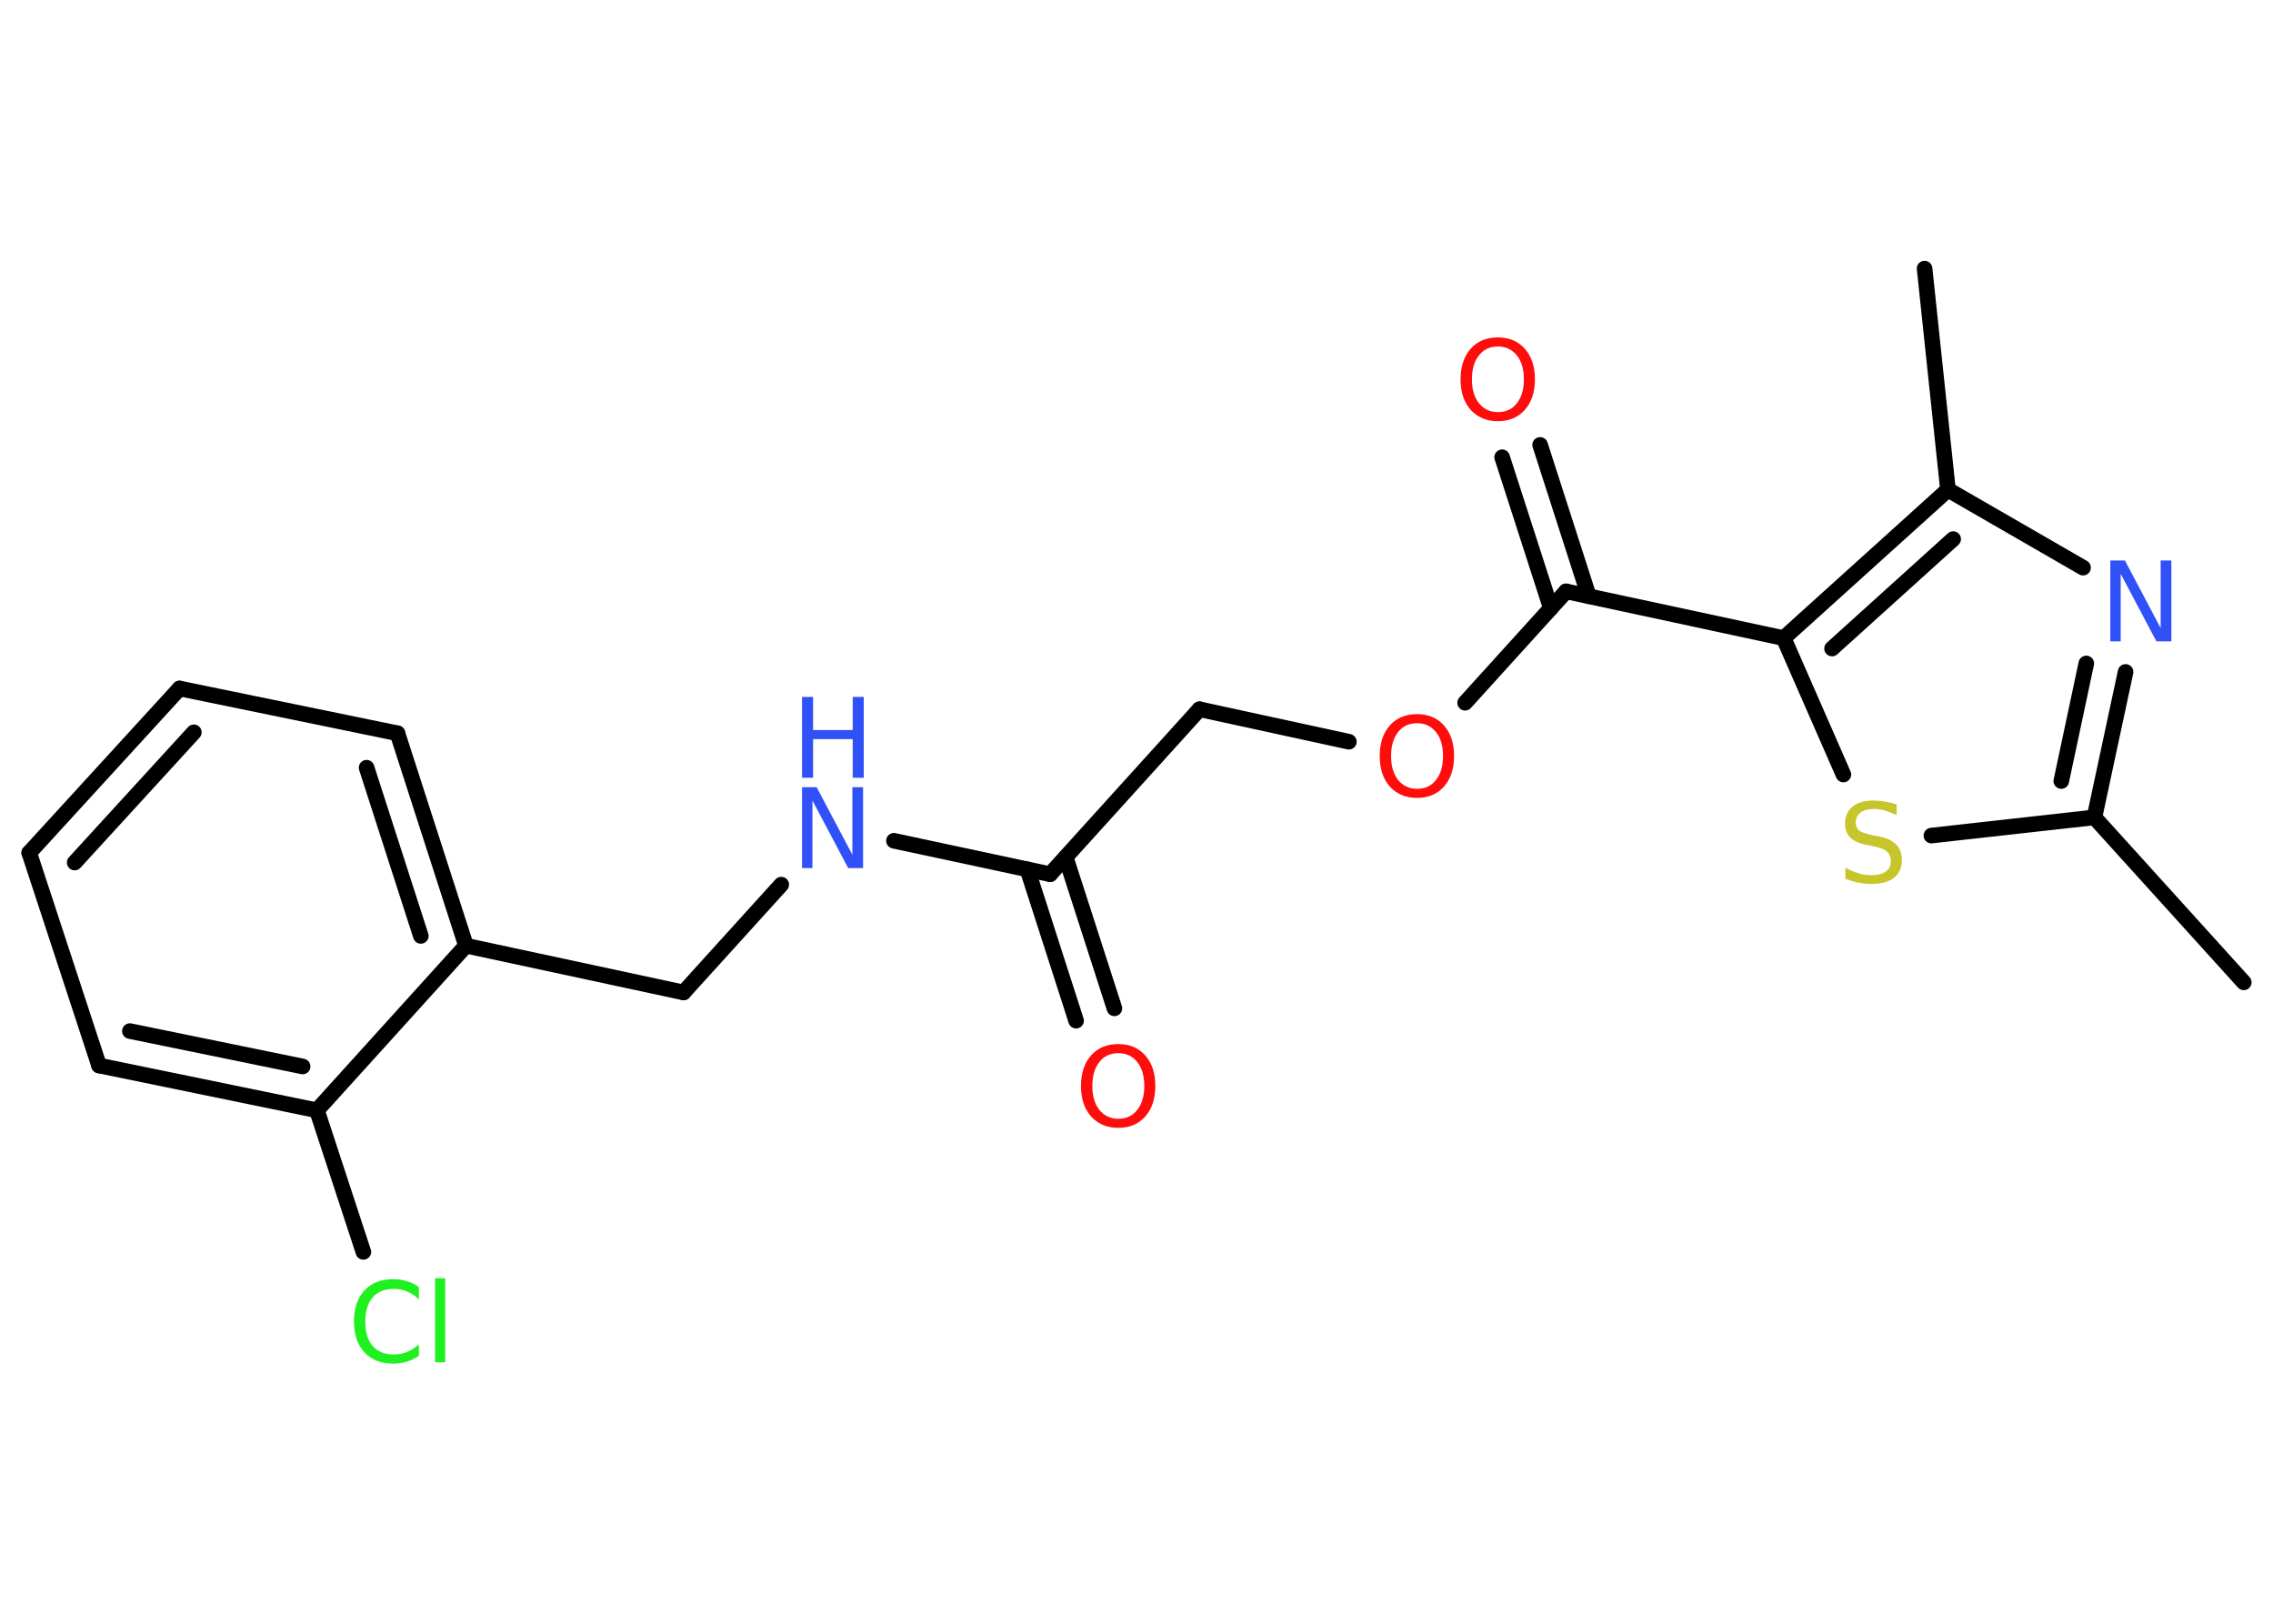 <?xml version='1.0' encoding='UTF-8'?>
<!DOCTYPE svg PUBLIC "-//W3C//DTD SVG 1.1//EN" "http://www.w3.org/Graphics/SVG/1.1/DTD/svg11.dtd">
<svg version='1.2' xmlns='http://www.w3.org/2000/svg' xmlns:xlink='http://www.w3.org/1999/xlink' width='70.0mm' height='50.0mm' viewBox='0 0 70.0 50.0'>
  <desc>Generated by the Chemistry Development Kit (http://github.com/cdk)</desc>
  <g stroke-linecap='round' stroke-linejoin='round' stroke='#000000' stroke-width='.48' fill='#FF0D0D'>
    <rect x='.0' y='.0' width='70.0' height='50.0' fill='#FFFFFF' stroke='none'/>
    <g id='mol1' class='mol'>
      <line id='mol1bnd1' class='bond' x1='69.1' y1='30.25' x2='64.5' y2='25.17'/>
      <g id='mol1bnd2' class='bond'>
        <line x1='64.5' y1='25.17' x2='65.46' y2='20.69'/>
        <line x1='63.48' y1='24.05' x2='64.25' y2='20.43'/>
      </g>
      <line id='mol1bnd3' class='bond' x1='64.15' y1='17.48' x2='59.99' y2='15.08'/>
      <line id='mol1bnd4' class='bond' x1='59.99' y1='15.08' x2='59.27' y2='8.27'/>
      <g id='mol1bnd5' class='bond'>
        <line x1='59.99' y1='15.08' x2='54.93' y2='19.65'/>
        <line x1='60.15' y1='16.6' x2='56.42' y2='19.97'/>
      </g>
      <line id='mol1bnd6' class='bond' x1='54.93' y1='19.65' x2='48.23' y2='18.21'/>
      <g id='mol1bnd7' class='bond'>
        <line x1='47.76' y1='18.73' x2='46.26' y2='14.08'/>
        <line x1='48.93' y1='18.36' x2='47.43' y2='13.7'/>
      </g>
      <line id='mol1bnd8' class='bond' x1='48.23' y1='18.21' x2='45.12' y2='21.64'/>
      <line id='mol1bnd9' class='bond' x1='41.54' y1='22.84' x2='36.94' y2='21.84'/>
      <line id='mol1bnd10' class='bond' x1='36.94' y1='21.84' x2='32.34' y2='26.92'/>
      <g id='mol1bnd11' class='bond'>
        <line x1='32.82' y1='26.4' x2='34.32' y2='31.05'/>
        <line x1='31.64' y1='26.77' x2='33.14' y2='31.43'/>
      </g>
      <line id='mol1bnd12' class='bond' x1='32.34' y1='26.92' x2='27.53' y2='25.89'/>
      <line id='mol1bnd13' class='bond' x1='24.06' y1='27.24' x2='21.05' y2='30.56'/>
      <line id='mol1bnd14' class='bond' x1='21.05' y1='30.56' x2='14.35' y2='29.12'/>
      <g id='mol1bnd15' class='bond'>
        <line x1='14.35' y1='29.12' x2='12.24' y2='22.58'/>
        <line x1='12.96' y1='28.82' x2='11.29' y2='23.64'/>
      </g>
      <line id='mol1bnd16' class='bond' x1='12.24' y1='22.58' x2='5.53' y2='21.2'/>
      <g id='mol1bnd17' class='bond'>
        <line x1='5.53' y1='21.2' x2='.9' y2='26.26'/>
        <line x1='5.97' y1='22.55' x2='2.3' y2='26.56'/>
      </g>
      <line id='mol1bnd18' class='bond' x1='.9' y1='26.26' x2='3.05' y2='32.81'/>
      <g id='mol1bnd19' class='bond'>
        <line x1='3.05' y1='32.81' x2='9.76' y2='34.19'/>
        <line x1='4.0' y1='31.75' x2='9.32' y2='32.84'/>
      </g>
      <line id='mol1bnd20' class='bond' x1='14.35' y1='29.12' x2='9.76' y2='34.19'/>
      <line id='mol1bnd21' class='bond' x1='9.76' y1='34.19' x2='11.19' y2='38.55'/>
      <line id='mol1bnd22' class='bond' x1='54.93' y1='19.65' x2='56.77' y2='23.85'/>
      <line id='mol1bnd23' class='bond' x1='64.5' y1='25.17' x2='59.48' y2='25.73'/>
      <path id='mol1atm3' class='atom' d='M64.99 17.26h.45l1.1 2.08v-2.08h.33v2.49h-.46l-1.1 -2.08v2.08h-.32v-2.49z' stroke='none' fill='#3050F8'/>
      <path id='mol1atm8' class='atom' d='M46.13 10.67q-.37 .0 -.58 .27q-.22 .27 -.22 .74q.0 .47 .22 .74q.22 .27 .58 .27q.37 .0 .58 -.27q.22 -.27 .22 -.74q.0 -.47 -.22 -.74q-.22 -.27 -.58 -.27zM46.13 10.39q.52 .0 .83 .35q.31 .35 .31 .94q.0 .59 -.31 .94q-.31 .35 -.83 .35q-.52 .0 -.84 -.35q-.31 -.35 -.31 -.94q.0 -.59 .31 -.94q.31 -.35 .84 -.35z' stroke='none'/>
      <path id='mol1atm9' class='atom' d='M43.64 22.27q-.37 .0 -.58 .27q-.22 .27 -.22 .74q.0 .47 .22 .74q.22 .27 .58 .27q.37 .0 .58 -.27q.22 -.27 .22 -.74q.0 -.47 -.22 -.74q-.22 -.27 -.58 -.27zM43.64 21.99q.52 .0 .83 .35q.31 .35 .31 .94q.0 .59 -.31 .94q-.31 .35 -.83 .35q-.52 .0 -.84 -.35q-.31 -.35 -.31 -.94q.0 -.59 .31 -.94q.31 -.35 .84 -.35z' stroke='none'/>
      <path id='mol1atm12' class='atom' d='M34.44 32.43q-.37 .0 -.58 .27q-.22 .27 -.22 .74q.0 .47 .22 .74q.22 .27 .58 .27q.37 .0 .58 -.27q.22 -.27 .22 -.74q.0 -.47 -.22 -.74q-.22 -.27 -.58 -.27zM34.44 32.15q.52 .0 .83 .35q.31 .35 .31 .94q.0 .59 -.31 .94q-.31 .35 -.83 .35q-.52 .0 -.84 -.35q-.31 -.35 -.31 -.94q.0 -.59 .31 -.94q.31 -.35 .84 -.35z' stroke='none'/>
      <g id='mol1atm13' class='atom'>
        <path d='M24.7 24.24h.45l1.1 2.08v-2.08h.33v2.49h-.46l-1.1 -2.08v2.08h-.32v-2.49z' stroke='none' fill='#3050F8'/>
        <path d='M24.7 21.46h.34v1.02h1.22v-1.02h.34v2.49h-.34v-1.19h-1.22v1.19h-.34v-2.49z' stroke='none' fill='#3050F8'/>
      </g>
      <path id='mol1atm21' class='atom' d='M12.9 39.65v.36q-.17 -.16 -.36 -.24q-.19 -.08 -.41 -.08q-.43 .0 -.65 .26q-.23 .26 -.23 .75q.0 .49 .23 .75q.23 .26 .65 .26q.22 .0 .41 -.08q.19 -.08 .36 -.23v.35q-.18 .12 -.37 .18q-.2 .06 -.42 .06q-.57 .0 -.89 -.35q-.32 -.35 -.32 -.95q.0 -.6 .32 -.95q.32 -.35 .89 -.35q.22 .0 .42 .06q.2 .06 .37 .18zM13.4 39.36h.31v2.59h-.31v-2.59z' stroke='none' fill='#1FF01F'/>
      <path id='mol1atm22' class='atom' d='M58.41 24.77v.33q-.19 -.09 -.36 -.14q-.17 -.05 -.33 -.05q-.27 .0 -.42 .11q-.15 .11 -.15 .3q.0 .16 .1 .25q.1 .08 .38 .14l.21 .04q.37 .07 .55 .25q.18 .18 .18 .48q.0 .36 -.24 .55q-.24 .19 -.71 .19q-.18 .0 -.38 -.04q-.2 -.04 -.41 -.12v-.34q.21 .11 .4 .17q.2 .06 .39 .06q.29 .0 .45 -.11q.16 -.11 .16 -.32q.0 -.18 -.11 -.29q-.11 -.1 -.37 -.16l-.21 -.04q-.38 -.07 -.55 -.23q-.17 -.16 -.17 -.44q.0 -.33 .23 -.52q.23 -.19 .64 -.19q.17 .0 .35 .03q.18 .03 .37 .09z' stroke='none' fill='#C6C62C'/>
    </g>
  </g>
</svg>
